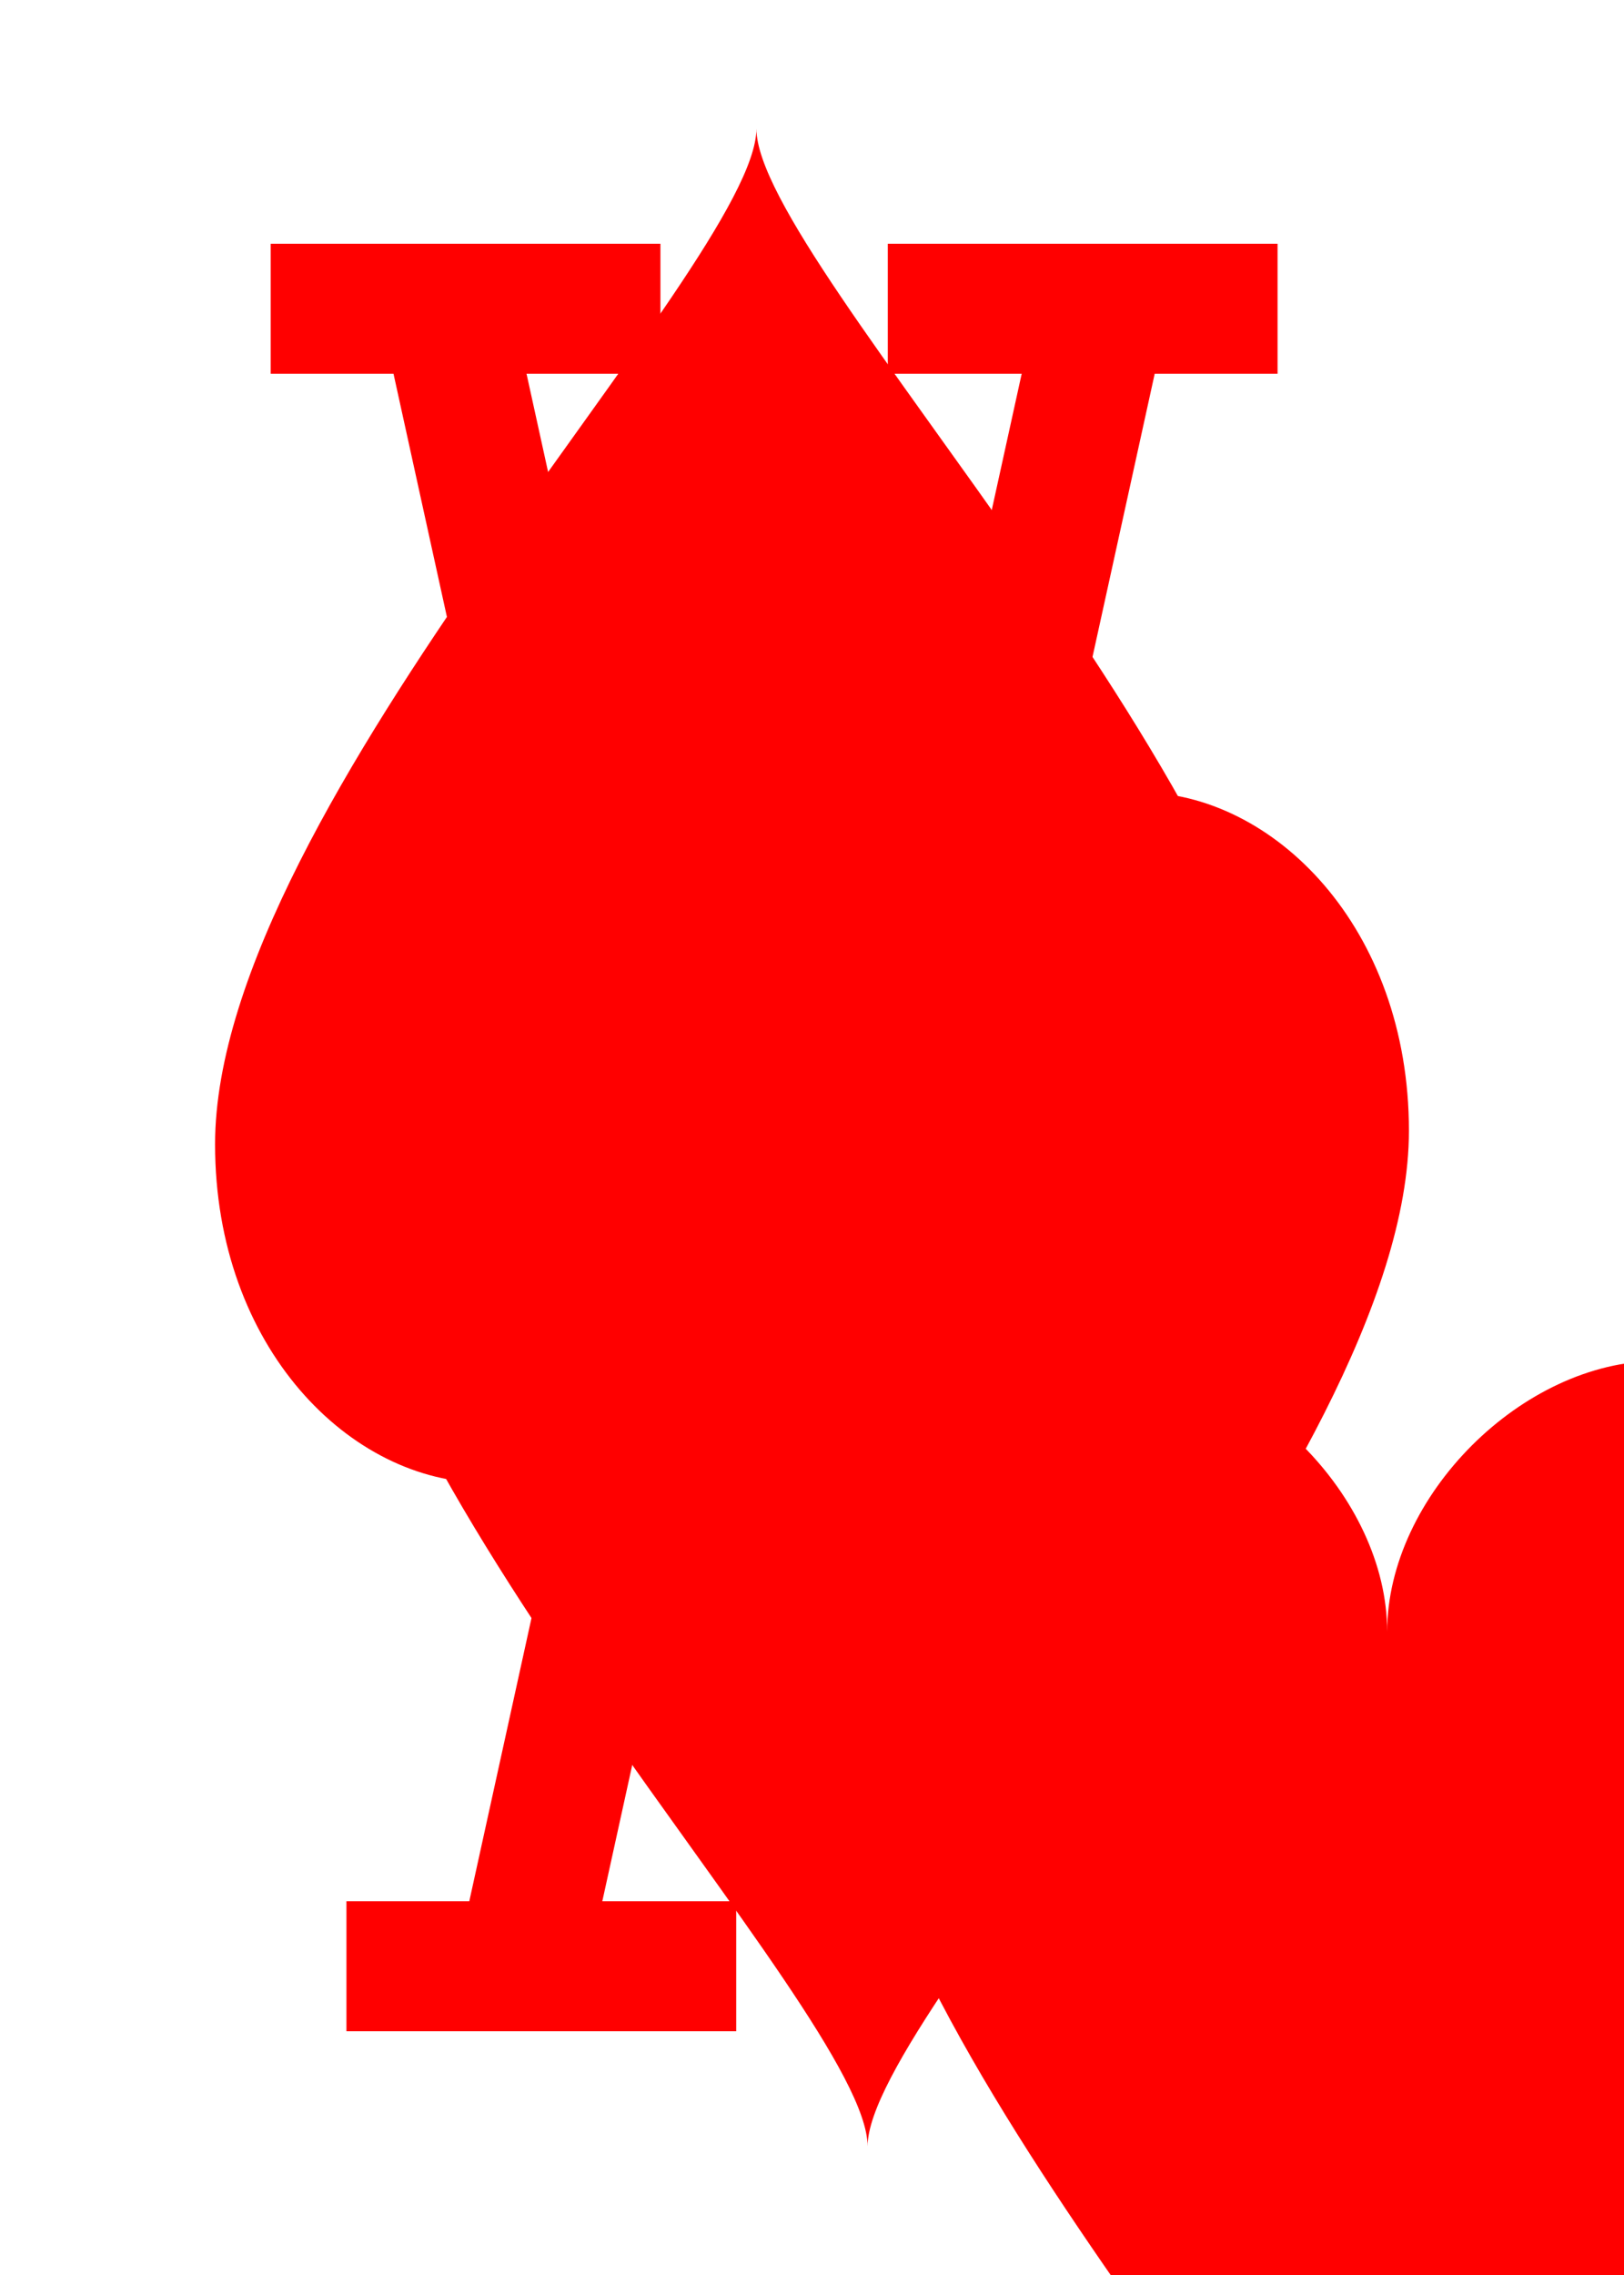 <?xml version="1.0" encoding="utf-8"?>
<svg class="card" preserveAspectRatio="none" viewBox="-120 -168 240 336" xmlns="http://www.w3.org/2000/svg" xmlns:xlink="http://www.w3.org/1999/xlink">
  <symbol id="b" viewBox="-500 -500 1000 1000" preserveAspectRatio="xMinYMid">
    <path d="M-270 460h160m-90-10L0-460l200 910m-90 10h160m-390-330h240" stroke="red" stroke-width="80" stroke-linecap="square" stroke-miterlimit="1.5" fill="none"/>
  </symbol>
  <symbol id="a" viewBox="-600 -600 1200 1200" preserveAspectRatio="xMinYMid">
    <path d="M0-300c0-100 100-200 200-200s200 100 200 250C400 0 0 400 0 500 0 400-400 0-400-250c0-150 100-250 200-250S0-400 0-300z" fill="red"/>
  </symbol>
  <use height="70" transform="matrix(1, 0, 0, 1, -35, -35)" xlink:href="#a"/>
  <use height="32" transform="matrix(1, 0, 0, 1, -114.4, -156)" xlink:href="#b"/>
  <use height="26.769" transform="matrix(1, 0, 0, 1, -111.784, -119)" xlink:href="#a"/>
  <g transform="rotate(180)">
    <use height="32" transform="matrix(1, 0, 0, 1, -114.4, -156)" xlink:href="#b"/>
    <use height="26.769" transform="matrix(1, 0, 0, 1, -111.784, -119)" xlink:href="#a"/>
  </g>
</svg>